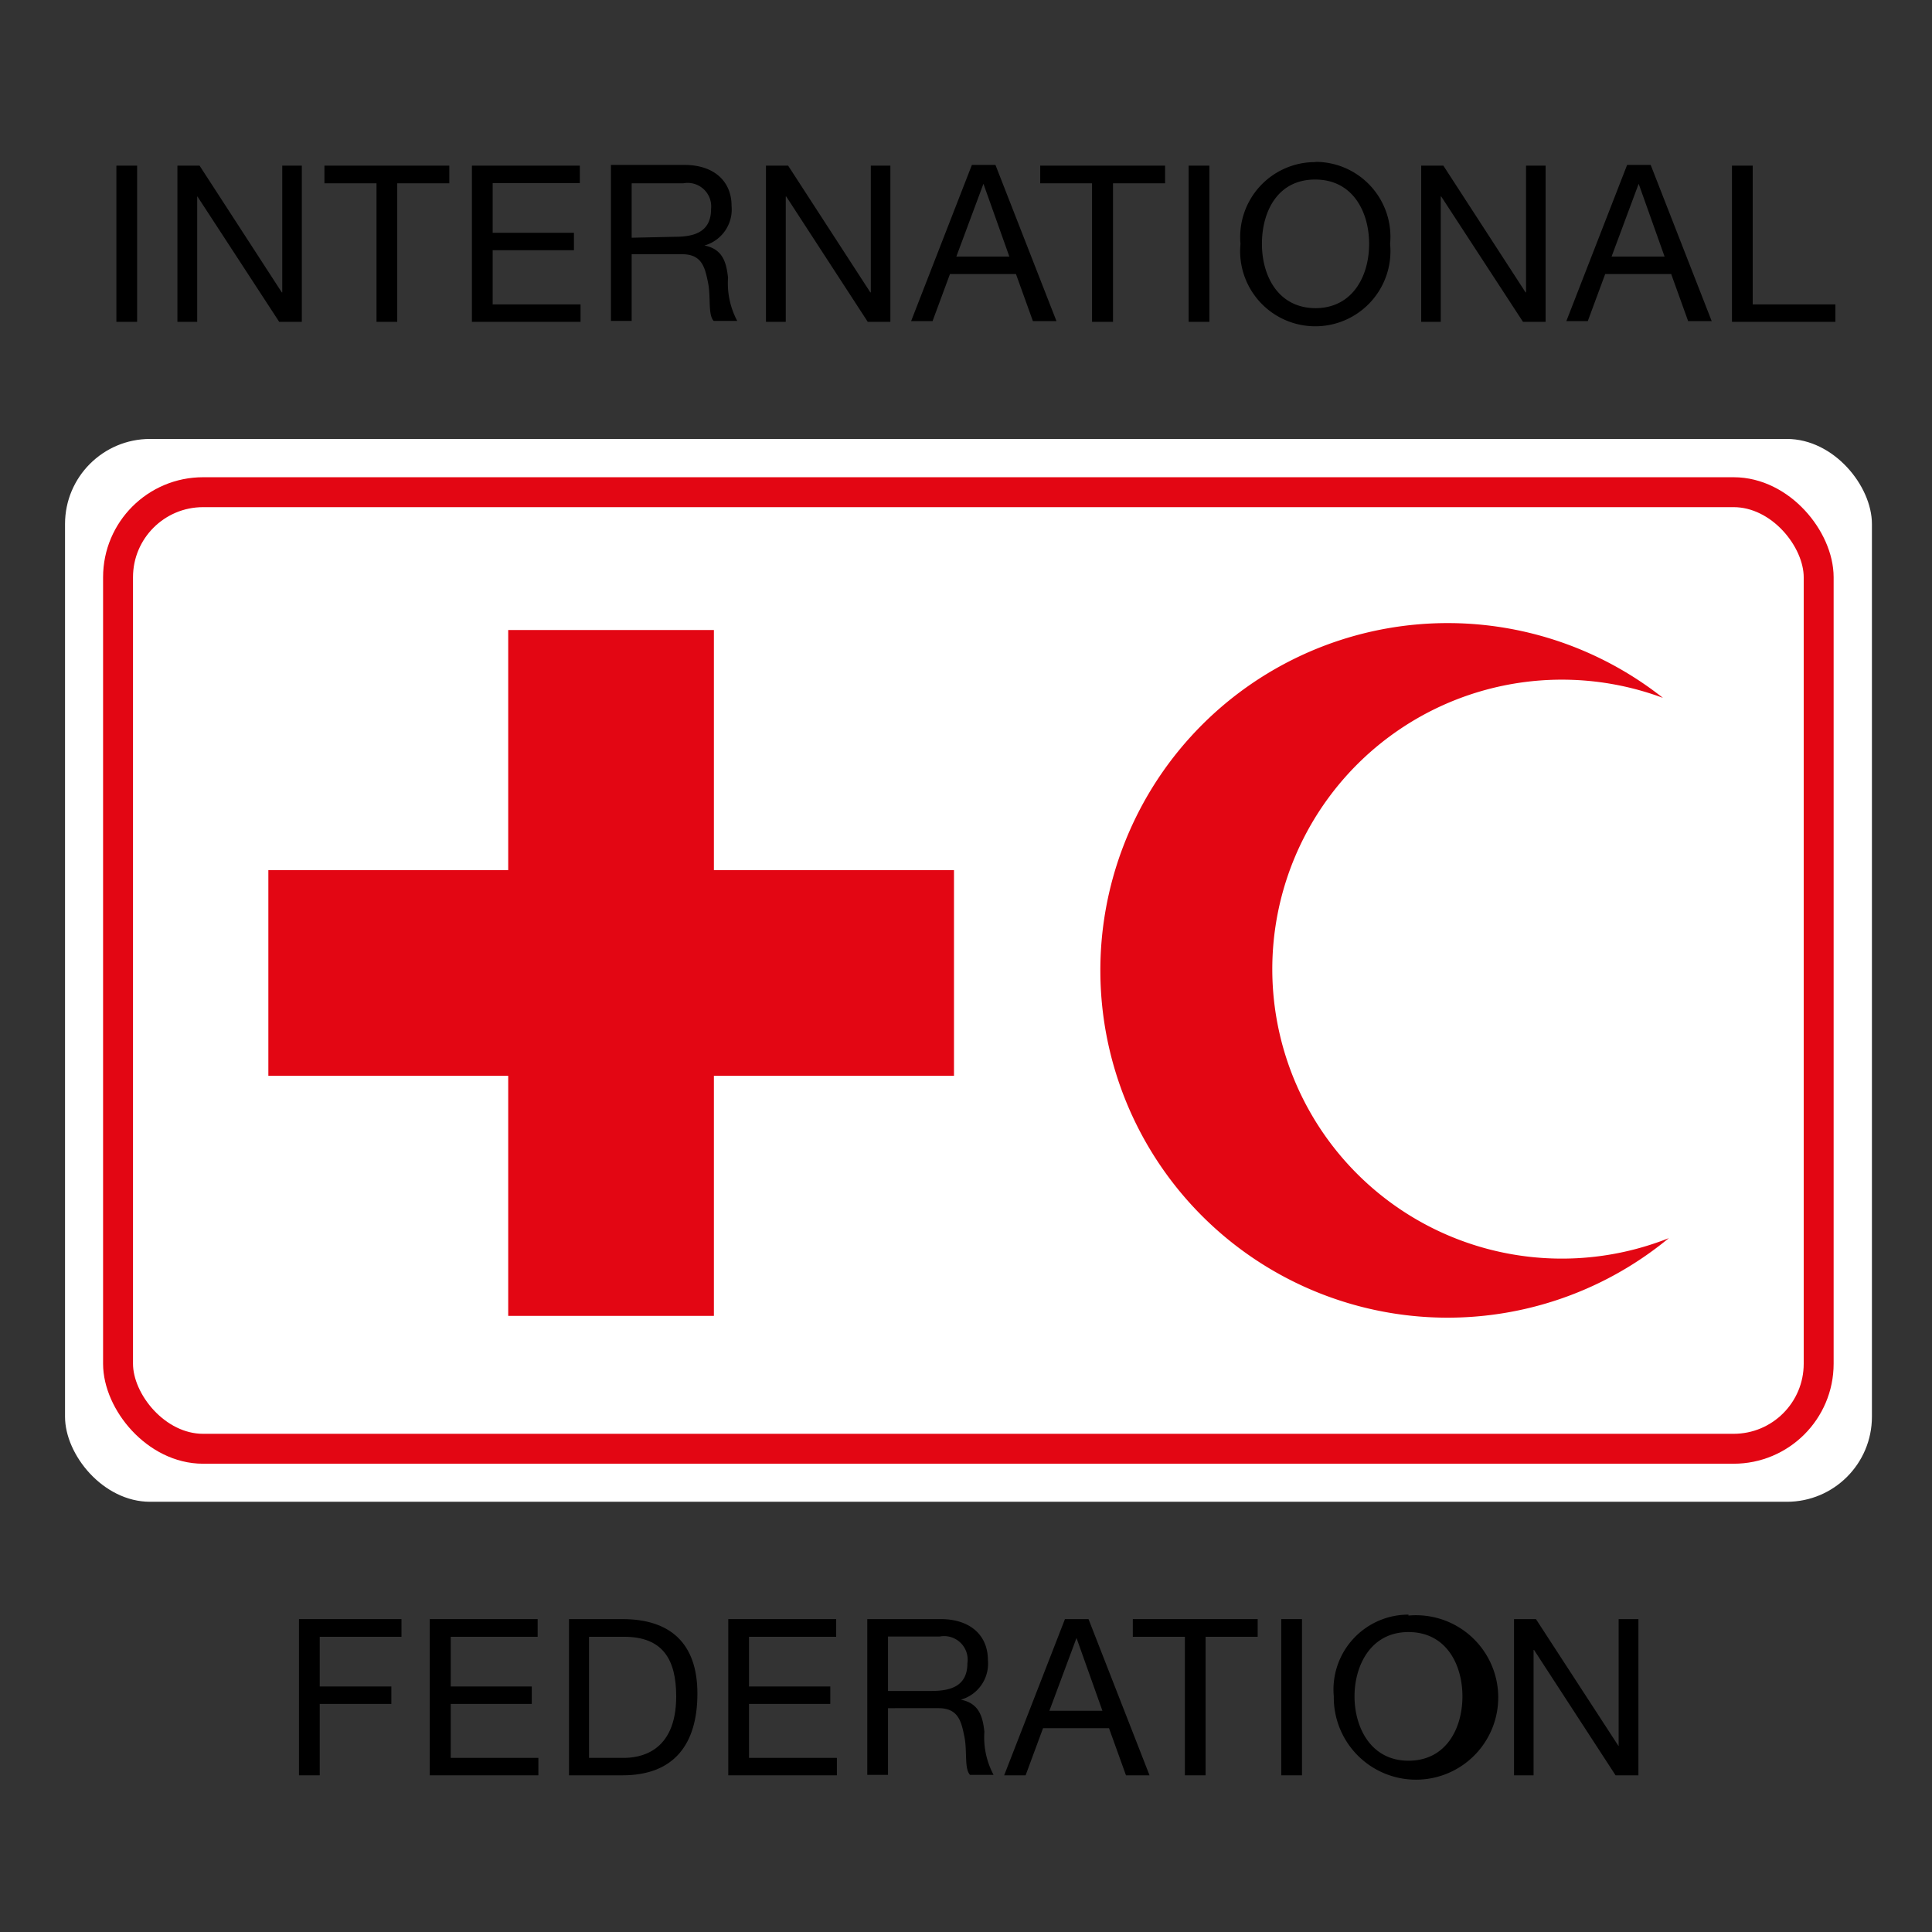 <svg id="Layer_1" data-name="Layer 1" xmlns="http://www.w3.org/2000/svg" xmlns:xlink="http://www.w3.org/1999/xlink" viewBox="0 0 82 82"><rect x="0" y="0" width="82" height="82" fill="#333333" stroke="none"/><defs><clipPath id="clip-path"><rect x="2.05" y="3" width="77.9" height="76.01" fill="none"/></clipPath><clipPath id="clip-path-2"><rect x="2.76" y="18.63" width="76.69" height="45.14" fill="none"/></clipPath></defs><title>ifrc-digital-logo</title><g clip-path="url(#clip-path)"><rect x="2.76" y="18.63" width="76.69" height="45.11" rx="3.61" ry="3.61" fill="#fff"/><polygon points="21.57 45.66 11.39 45.66 11.39 36.93 21.57 36.93 21.57 36.92 21.57 26.74 30.3 26.74 30.3 36.92 30.3 36.93 40.49 36.93 40.49 45.66 30.3 45.66 30.3 45.66 30.3 55.85 21.57 55.85 21.57 45.66 21.57 45.66" fill="#e30613"/><path d="M54,41.14A12.29,12.29,0,0,1,70.58,29.62a14.74,14.74,0,1,0,.25,22.93A12.29,12.29,0,0,1,54,41.14" fill="#e30613"/></g><g clip-path="url(#clip-path-2)"><rect x="5.01" y="20.89" width="72.18" height="40.6" rx="3.61" ry="3.61" fill="none" stroke="#e30613" stroke-width="1.27"/></g><g clip-path="url(#clip-path)"><rect x="4.94" y="7.03" width="0.88" height="6.63"/><polygon points="7.53 7.03 8.47 7.03 11.96 12.41 11.98 12.41 11.98 7.03 12.81 7.03 12.81 13.66 11.85 13.66 8.38 8.34 8.37 8.34 8.37 13.66 7.53 13.66 7.53 7.03"/><polygon points="15.98 7.78 13.77 7.78 13.77 7.03 19.07 7.03 19.07 7.78 16.86 7.78 16.86 13.66 15.98 13.66 15.98 7.78"/><polygon points="20.03 7.03 24.61 7.03 24.61 7.77 20.91 7.77 20.91 9.88 24.36 9.88 24.36 10.62 20.91 10.62 20.91 12.92 24.64 12.92 24.64 13.66 20.03 13.66 20.03 7.03"/><path d="M25.93,7h3.12c1.24,0,2,.68,2,1.74a1.59,1.59,0,0,1-1.15,1.68v0c.77.15.93.71,1,1.37a3.4,3.4,0,0,0,.39,1.83h-1c-.25-.27-.11-1-.24-1.63s-.25-1.2-1.1-1.2H26.81v2.83h-.88Zm2.72,3.05c.83,0,1.53-.21,1.53-1.18A1,1,0,0,0,29,7.78H26.81v2.31Z"/><polygon points="32.51 7.03 33.45 7.03 36.94 12.41 36.96 12.41 36.96 7.03 37.79 7.03 37.79 13.66 36.83 13.66 33.37 8.34 33.35 8.34 33.35 13.66 32.51 13.66 32.51 7.03"/><path d="M41.25,7h1l2.59,6.63h-1l-.72-2h-2.8l-.74,2h-.91Zm-.66,3.89h2.25l-1.1-3.09h0Z"/><polygon points="46.35 7.78 44.15 7.78 44.15 7.03 49.45 7.03 49.45 7.78 47.24 7.78 47.24 13.66 46.35 13.66 46.35 7.78"/><rect x="50.45" y="7.03" width="0.88" height="6.63"/><path d="M55.85,6.87A3.18,3.18,0,0,1,59,10.35a3.19,3.19,0,1,1-6.35,0,3.18,3.18,0,0,1,3.17-3.47m0,6.2c1.61,0,2.29-1.39,2.29-2.73s-.68-2.73-2.29-2.73S53.56,9,53.56,10.35s.68,2.73,2.29,2.73"/><polygon points="60.32 7.03 61.26 7.03 64.75 12.41 64.77 12.41 64.77 7.03 65.6 7.03 65.6 13.66 64.64 13.66 61.17 8.34 61.15 8.34 61.15 13.66 60.32 13.66 60.32 7.03"/><path d="M69.06,7h1l2.59,6.63h-1l-.72-2h-2.8l-.74,2h-.91Zm-.66,3.89h2.25l-1.1-3.09h0Z"/><polygon points="73.51 7.03 74.39 7.03 74.39 12.92 77.9 12.92 77.9 13.66 73.51 13.66 73.51 7.03"/><polygon points="12.69 68.72 17.04 68.72 17.04 69.47 13.57 69.47 13.57 71.58 16.61 71.58 16.61 72.32 13.57 72.32 13.57 75.35 12.69 75.35 12.69 68.72"/><polygon points="18.24 68.72 22.82 68.72 22.82 69.47 19.13 69.47 19.13 71.58 22.57 71.58 22.57 72.32 19.13 72.32 19.13 74.61 22.85 74.61 22.85 75.35 18.24 75.35 18.24 68.72"/><path d="M24.15,68.72h2.27c2,0,3.18,1,3.18,3.16s-1,3.47-3.18,3.47H24.15ZM25,74.61h1.47c.6,0,2.23-.17,2.23-2.61,0-1.58-.58-2.53-2.21-2.53H25Z"/><polygon points="30.91 68.72 35.49 68.72 35.49 69.47 31.79 69.47 31.79 71.58 35.24 71.58 35.24 72.32 31.79 72.32 31.79 74.61 35.52 74.61 35.52 75.35 30.91 75.35 30.91 68.72"/><path d="M36.81,68.72h3.12c1.24,0,2,.68,2,1.74a1.59,1.59,0,0,1-1.15,1.68v0c.77.15.93.71,1,1.36a3.38,3.38,0,0,0,.39,1.83h-1c-.25-.27-.11-1-.24-1.63s-.25-1.2-1.1-1.2H37.69v2.83h-.88Zm2.72,3.05c.83,0,1.53-.21,1.53-1.18a1,1,0,0,0-1.18-1.13H37.69v2.31Z"/><path d="M45.2,68.72h1l2.59,6.63h-1l-.72-2h-2.8l-.74,2h-.91Zm-.66,3.89h2.25l-1.1-3.09h0Z"/><polygon points="50.29 69.47 48.08 69.47 48.08 68.72 53.38 68.72 53.38 69.47 51.17 69.47 51.17 75.35 50.29 75.35 50.29 69.47"/><rect x="54.38" y="68.72" width="0.88" height="6.63"/><path d="M59.78,68.57A3.49,3.49,0,1,1,56.61,72a3.18,3.18,0,0,1,3.17-3.47m0,6.2c1.61,0,2.29-1.39,2.29-2.73s-.68-2.73-2.29-2.73S57.49,70.7,57.49,72s.68,2.73,2.29,2.73"/><polygon points="64.26 68.72 65.19 68.72 68.69 74.1 68.7 74.1 68.7 68.72 69.54 68.72 69.54 75.35 68.57 75.35 65.11 70.03 65.09 70.03 65.09 75.35 64.26 75.35 64.26 68.72"/></g></svg>